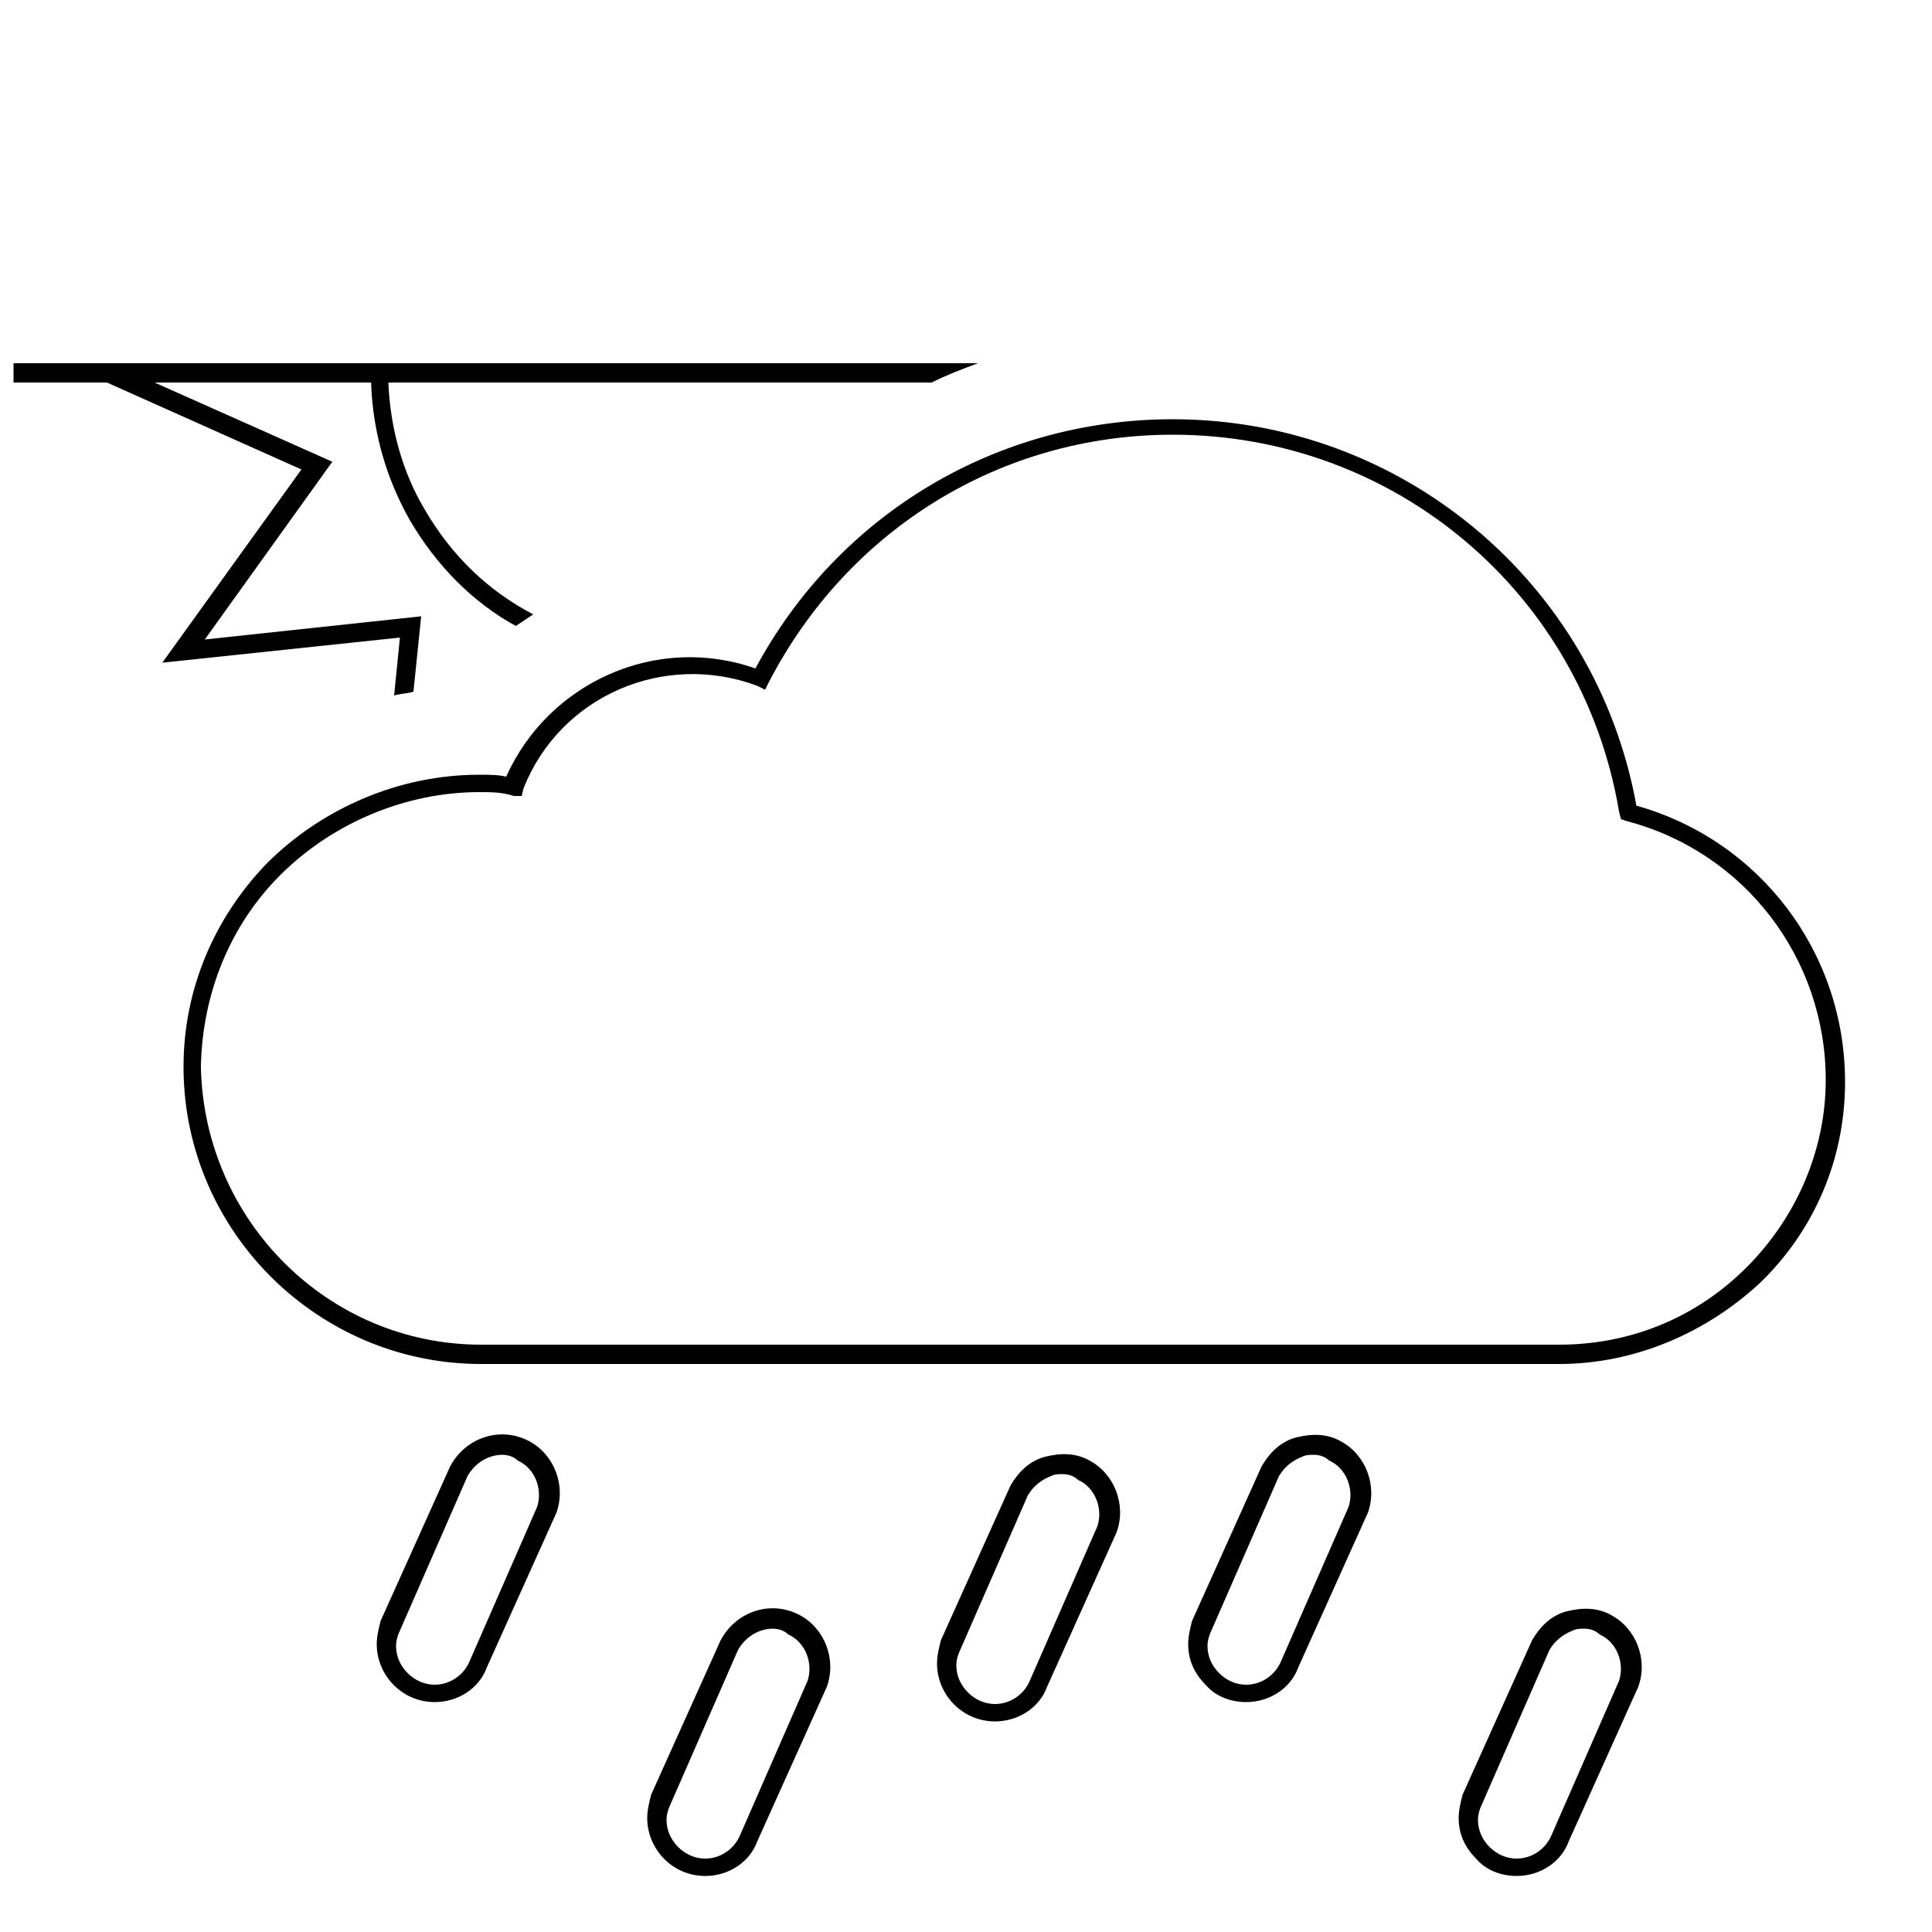 <?xml version="1.0" encoding="utf-8"?>
<!-- Generator: Adobe Illustrator 24.2.1, SVG Export Plug-In . SVG Version: 6.00 Build 0)  -->
<svg version="1.1" id="Layer_1" xmlns="http://www.w3.org/2000/svg" xmlns:xlink="http://www.w3.org/1999/xlink" x="0px" y="0px"
	 viewBox="0 0 100 100" style="enable-background:new 0 0 100 100;" xml:space="preserve">
<g id="s03m">
	<path d="M50.6,18.8H0.7v1h47.5C49,19.4,49.8,19.1,50.6,18.8z"/>
	<path d="M21.2,26.9c1.4,2.4,3.3,4.3,5.5,5.5c0.3-0.2,0.6-0.4,0.9-0.6c-2.3-1.2-4.2-3-5.6-5.4c-1.2-2-1.8-4.3-1.9-6.6h28
		c0.5-0.2,0.9-0.4,1.4-0.6v-0.4H19.2v0.5C19.2,22,19.9,24.6,21.2,26.9z"/>
	<path d="M8.4,34.3L20.7,33l-0.3,3c0.3-0.1,0.7-0.1,1-0.2l0.4-3.9l-11.2,1.2l6.6-9.2L8,19.8h40.2c0.8-0.4,1.6-0.7,2.4-1H3.3
		l12.3,5.5L8.4,34.3z"/>
	<path d="M80.7,70.6C80.6,70.6,80.6,70.6,80.7,70.6H24.9c-8.4,0-15.3-6.8-15.4-15.2v-0.2c0-4,1.6-7.7,4.3-10.5
		c2.9-2.9,6.9-4.6,11-4.6c0.5,0,1,0,1.4,0.1c2.2-4.9,7.8-7.4,12.9-5.6c4.3-8,12.5-12.9,21.6-12.9l0,0c11.8,0,21.9,8.4,24,20
		c6.4,1.8,10.8,7.6,10.8,14.3c0,4-1.6,7.7-4.4,10.4C88.3,69,84.6,70.6,80.7,70.6z M24.9,69.6h55.7c0,0,0,0,0.1,0
		c3.7,0,7.1-1.4,9.7-4s4.1-6.1,4.1-9.7c0-6.3-4.2-11.8-10.3-13.4l-0.3-0.1L83.8,42c-1.9-11.3-11.6-19.5-23.1-19.5l0,0
		c-8.9,0-16.8,4.9-20.9,12.8l-0.2,0.4l-0.4-0.2C34.4,33.7,29,36,27.1,40.8L27,41.2h-0.4C26,41,25.4,41,24.8,41
		c-3.8,0-7.6,1.6-10.3,4.3c-2.6,2.6-4,6.1-4.1,9.8v0.2C10.6,63.2,17,69.6,24.9,69.6C24.8,69.6,24.9,69.6,24.9,69.6z"/>
</g>
<g id="s41__x28__x2B_03_x29_">
	<path d="M22.5,88.1c-1.7,0-3-1.4-3-3c0-0.4,0.1-0.8,0.2-1.2l3.6-8c0.8-1.5,2.6-2.1,4.1-1.3c1.3,0.7,1.9,2.3,1.4,3.7l-3.6,8
		C24.8,87.4,23.7,88.1,22.5,88.1z M26,75.3c-0.7,0-1.4,0.4-1.8,1.1l-3.5,8c-0.1,0.2-0.2,0.5-0.2,0.8c0,0.5,0.2,1,0.6,1.4
		s0.9,0.6,1.4,0.6c0.8,0,1.5-0.5,1.8-1.2l0,0l3.5-8c0.3-0.9-0.1-2-1-2.4C26.6,75.4,26.3,75.3,26,75.3z"/>
	<path d="M36.5,97.1c-1.7,0-3-1.4-3-3c0-0.4,0.1-0.8,0.2-1.2l3.6-8c0.8-1.5,2.6-2.1,4.1-1.3c1.3,0.7,1.9,2.3,1.4,3.7l-3.6,8
		C38.8,96.4,37.7,97.1,36.5,97.1z M40,84.3c-0.7,0-1.4,0.4-1.8,1.1l-3.5,8c-0.1,0.2-0.2,0.5-0.2,0.8c0,0.5,0.2,1,0.6,1.4
		c0.4,0.4,0.9,0.6,1.4,0.6c0.8,0,1.5-0.5,1.8-1.2l0,0l3.5-8c0.3-0.9-0.1-2-1-2.4C40.6,84.4,40.3,84.3,40,84.3z"/>
	<path d="M51.5,89.1c-1.7,0-3-1.4-3-3c0-0.4,0.1-0.8,0.2-1.2l3.6-8c0.4-0.7,1-1.3,1.8-1.5s1.6-0.2,2.3,0.2c1.3,0.7,1.9,2.3,1.4,3.7
		l-3.6,8C53.8,88.4,52.7,89.1,51.5,89.1z M55,76.3c-0.2,0-0.4,0-0.6,0.1c-0.5,0.2-0.9,0.5-1.2,1l-3.5,8c-0.1,0.2-0.2,0.5-0.2,0.8
		c0,0.5,0.2,1,0.6,1.4c0.4,0.4,0.9,0.6,1.4,0.6c0.8,0,1.5-0.5,1.8-1.2l0,0l3.5-8c0.3-0.9-0.1-2-1-2.4C55.6,76.4,55.3,76.3,55,76.3z"
		/>
	<path d="M64.5,88.1c-0.8,0-1.6-0.3-2.1-0.9c-0.6-0.6-0.9-1.3-0.9-2.1c0-0.4,0.1-0.8,0.2-1.2l3.6-8c0.4-0.7,1-1.3,1.8-1.5
		s1.6-0.2,2.3,0.2c1.3,0.7,1.9,2.3,1.4,3.7l-3.6,8C66.8,87.4,65.7,88.1,64.5,88.1z M68,75.3c-0.2,0-0.4,0-0.6,0.1
		c-0.5,0.2-0.9,0.5-1.2,1l-3.5,8c-0.1,0.2-0.2,0.5-0.2,0.8c0,0.5,0.2,1,0.6,1.4s0.9,0.6,1.4,0.6c0.8,0,1.5-0.5,1.8-1.2l0,0l3.5-8
		c0.3-0.9-0.1-2-1-2.4C68.6,75.4,68.3,75.3,68,75.3z"/>
	<path d="M78.5,97.1c-0.8,0-1.6-0.3-2.1-0.9c-0.6-0.6-0.9-1.3-0.9-2.1c0-0.4,0.1-0.8,0.2-1.2l3.6-8c0.4-0.7,1-1.3,1.8-1.5
		s1.6-0.2,2.3,0.2c1.3,0.7,1.9,2.3,1.4,3.7l-3.6,8C80.8,96.4,79.7,97.1,78.5,97.1z M82,84.3c-0.2,0-0.4,0-0.6,0.1
		c-0.5,0.2-0.9,0.5-1.2,1l-3.5,8c-0.1,0.2-0.2,0.5-0.2,0.8c0,0.5,0.2,1,0.6,1.4s0.9,0.6,1.4,0.6c0.8,0,1.5-0.5,1.8-1.2l0,0l3.5-8
		c0.3-0.9-0.1-2-1-2.4C82.6,84.4,82.3,84.3,82,84.3z"/>
</g>
</svg>
